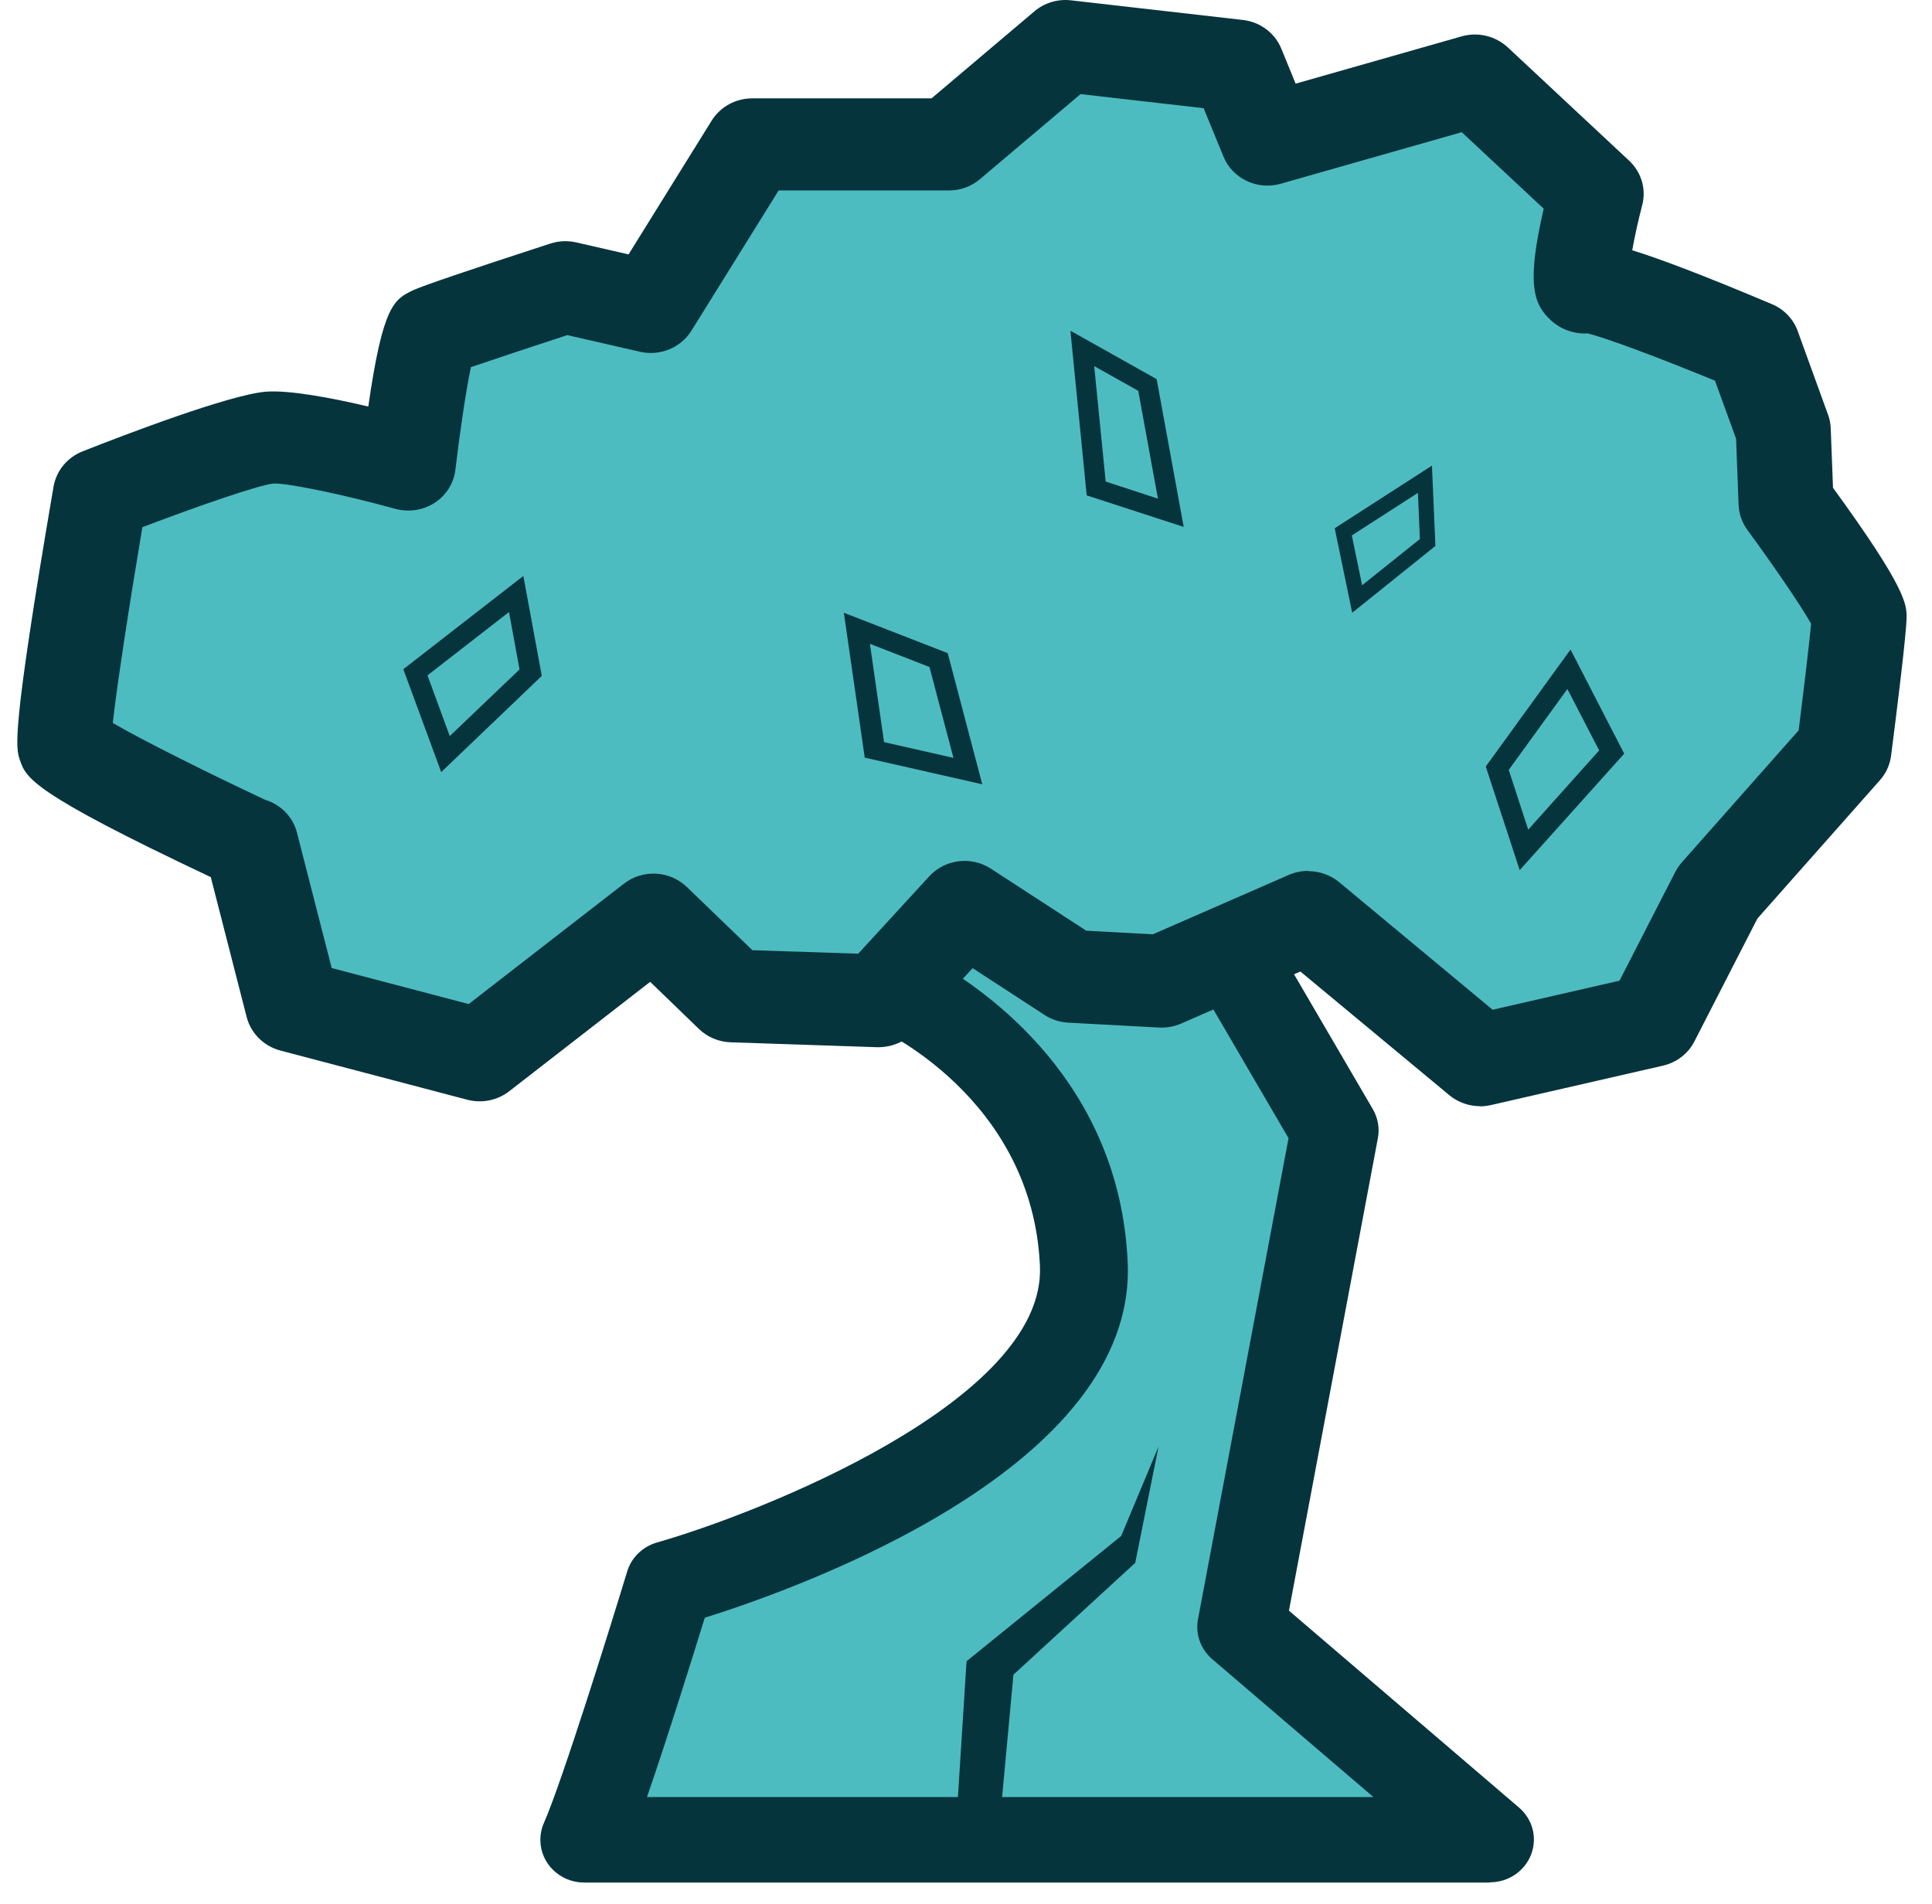 <svg width="70" height="69" viewBox="0 0 70 69" fill="none" xmlns="http://www.w3.org/2000/svg">
<path d="M21.176 66.66C22.021 64.732 24.255 57.379 24.255 57.379C24.255 57.379 39.584 53.022 39.272 45.814C38.96 38.606 32.263 35.747 32.263 35.747L31.648 31.179H42.649L48.361 40.961L44.974 58.952L53.986 66.665H21.176V66.66Z" fill="#4DBCC0"/>
<path d="M53.979 68.215H21.168C20.289 68.215 19.578 67.522 19.578 66.666C19.578 66.455 19.621 66.245 19.708 66.053C20.371 64.541 22.11 58.962 22.725 56.94C22.878 56.435 23.287 56.042 23.805 55.892C27.471 54.848 37.891 50.762 37.679 45.881C37.415 39.764 31.852 37.269 31.617 37.166C31.112 36.946 30.757 36.483 30.685 35.949L30.07 31.381C30.012 30.937 30.151 30.492 30.449 30.16C30.752 29.823 31.189 29.631 31.645 29.631H42.646C43.218 29.631 43.746 29.93 44.03 30.413L49.742 40.194C49.924 40.513 49.992 40.882 49.924 41.238L46.701 58.363L55.035 65.496C55.535 65.922 55.708 66.6 55.473 67.204C55.237 67.808 54.646 68.206 53.983 68.206L53.979 68.215ZM23.436 65.117H49.761L43.919 60.118C43.501 59.758 43.304 59.21 43.405 58.677L46.686 41.243L41.719 32.734H33.456L33.73 34.751C35.719 35.856 40.576 39.202 40.859 45.754C41.181 53.145 29.119 57.493 25.535 58.62C25.103 60.02 24.19 62.95 23.44 65.121L23.436 65.117Z" fill="#06343D"/>
<path d="M34.68 65.54L35.02 60.195L40.622 55.657L41.976 52.416L41.132 56.63L36.719 60.682L36.209 66.189" fill="#06343D"/>
<path d="M9.083 30.59C9.083 30.59 2.53 27.529 2.348 26.995C2.165 26.462 3.63 17.897 3.63 17.897C3.63 17.897 8.588 15.945 9.77 15.852C10.951 15.758 14.799 16.825 14.799 16.825C14.799 16.825 15.347 12.187 15.717 12.009C16.087 11.831 20.478 10.404 20.478 10.404L23.59 11.115L27.251 5.228H34.39L38.603 1.661L44.828 2.373L45.928 5.05L53.437 2.911L57.833 7.015C57.833 7.015 56.915 10.582 57.467 10.404C58.02 10.226 63.511 12.543 63.511 12.543L64.611 15.576L64.712 18.225C64.712 18.225 67.359 21.819 67.359 22.353C67.359 22.886 66.811 27.169 66.811 27.169L62.233 32.34L59.855 36.979L53.629 38.406L47.403 33.234L42.095 35.551L38.8 35.373L34.956 32.874L31.844 36.263L26.535 36.085L23.682 33.333L17.379 38.224L10.606 36.44L9.102 30.581L9.083 30.59Z" fill="#4DBCC0"/>
<path d="M53.63 40.084C53.226 40.084 52.827 39.944 52.515 39.687L47.115 35.203L42.797 37.089C42.547 37.197 42.273 37.248 41.999 37.234L38.704 37.056C38.396 37.038 38.099 36.944 37.844 36.776L35.24 35.081L33.122 37.389C32.781 37.758 32.295 37.955 31.782 37.946L26.473 37.768C26.041 37.754 25.633 37.581 25.325 37.286L23.557 35.577L18.451 39.541C18.023 39.874 17.461 39.986 16.933 39.85L10.159 38.067C9.559 37.908 9.093 37.445 8.939 36.86L7.637 31.782C1.118 28.707 0.941 28.187 0.72 27.537C0.571 27.101 0.403 26.61 1.94 17.633C2.041 17.058 2.435 16.575 2.992 16.355C4.553 15.738 8.334 14.296 9.636 14.193C10.491 14.128 12.018 14.418 13.344 14.731C13.873 11.043 14.286 10.847 14.963 10.519C15.275 10.369 16.952 9.798 19.94 8.825C20.243 8.727 20.564 8.713 20.877 8.783L22.774 9.218L25.786 4.369C26.099 3.868 26.656 3.564 27.256 3.564H33.751L37.479 0.41C37.844 0.101 38.324 -0.044 38.805 0.012L45.031 0.723C45.655 0.793 46.193 1.196 46.424 1.762L46.943 3.031L52.957 1.318C53.548 1.149 54.182 1.304 54.629 1.715L59.024 5.82C59.471 6.237 59.654 6.854 59.5 7.435C59.356 7.987 59.226 8.581 59.139 9.068C60.163 9.386 61.724 9.976 64.198 11.02C64.635 11.202 64.976 11.558 65.135 11.998L66.235 15.031C66.293 15.19 66.326 15.358 66.331 15.527L66.413 17.675C69.079 21.335 69.079 21.906 69.079 22.365C69.079 22.922 68.728 25.749 68.517 27.387C68.474 27.715 68.334 28.023 68.113 28.271L63.674 33.284L61.392 37.735C61.167 38.18 60.744 38.502 60.249 38.615L54.023 40.042C53.894 40.07 53.759 40.089 53.63 40.089V40.084ZM47.404 31.566C47.802 31.566 48.201 31.702 48.518 31.964L54.081 36.588L58.678 35.535L60.696 31.599C60.758 31.477 60.84 31.36 60.931 31.253L65.168 26.465C65.365 24.897 65.558 23.268 65.62 22.604C65.279 21.981 64.217 20.437 63.314 19.206C63.117 18.939 63.007 18.621 62.992 18.293L62.901 15.897L62.137 13.795C60.254 13.018 58.184 12.237 57.525 12.082C57.045 12.11 56.56 11.942 56.2 11.614C55.532 11.011 55.316 10.234 55.931 7.561L52.962 4.79L46.404 6.658C45.559 6.901 44.656 6.475 44.329 5.675L43.609 3.92L39.151 3.41L35.509 6.489C35.197 6.756 34.798 6.901 34.385 6.901H28.212L25.051 11.984C24.667 12.602 23.913 12.911 23.192 12.747L20.555 12.143C19.224 12.578 17.855 13.032 17.062 13.304C16.885 14.137 16.654 15.705 16.5 17.02C16.443 17.507 16.169 17.947 15.751 18.218C15.333 18.49 14.809 18.569 14.324 18.438C12.46 17.923 10.395 17.493 9.9 17.521C9.376 17.577 7.186 18.331 5.158 19.103C4.683 21.934 4.231 24.873 4.087 26.198C5.154 26.82 7.527 28.005 9.612 28.983C9.679 29.002 9.741 29.025 9.804 29.053C10.279 29.264 10.635 29.675 10.76 30.172L12.018 35.077L16.981 36.382L22.606 32.02C23.288 31.491 24.263 31.543 24.883 32.137L27.261 34.431L31.095 34.557L33.669 31.753C34.241 31.131 35.192 31.014 35.903 31.477L39.357 33.724L41.769 33.855L46.697 31.702C46.923 31.604 47.163 31.557 47.399 31.557L47.404 31.566Z" fill="#06343D"/>
<path d="M35.591 28.419L31.331 27.453L30.574 22.203L34.337 23.666L35.591 28.423V28.419ZM32.031 26.891L34.545 27.462L33.676 24.168L31.519 23.33L32.031 26.891Z" fill="#06343D"/>
<path d="M15.984 27.974L14.613 24.249L18.962 20.87L19.63 24.491L15.984 27.979V27.974ZM15.489 24.472L16.295 26.672L18.823 24.258L18.442 22.177L15.489 24.472Z" fill="#06343D"/>
<path d="M55.063 31.534L53.832 27.775L56.903 23.536L58.848 27.309L55.058 31.534H55.063ZM54.666 27.902L55.37 30.064L57.94 27.192L56.789 24.967L54.661 27.902H54.666Z" fill="#06343D"/>
<path d="M42.888 19.093L39.373 17.95L38.783 11.984L41.908 13.738L42.888 19.093ZM40.061 17.449L41.954 18.069L41.241 14.162L39.645 13.266L40.061 17.449Z" fill="#06343D"/>
<path d="M48.993 22.204L48.359 19.141L51.882 16.872L52.008 19.782L48.993 22.204ZM48.979 19.399L49.352 21.207L51.444 19.533L51.374 17.859L48.984 19.399H48.979Z" fill="#06343D"/>
</svg>
